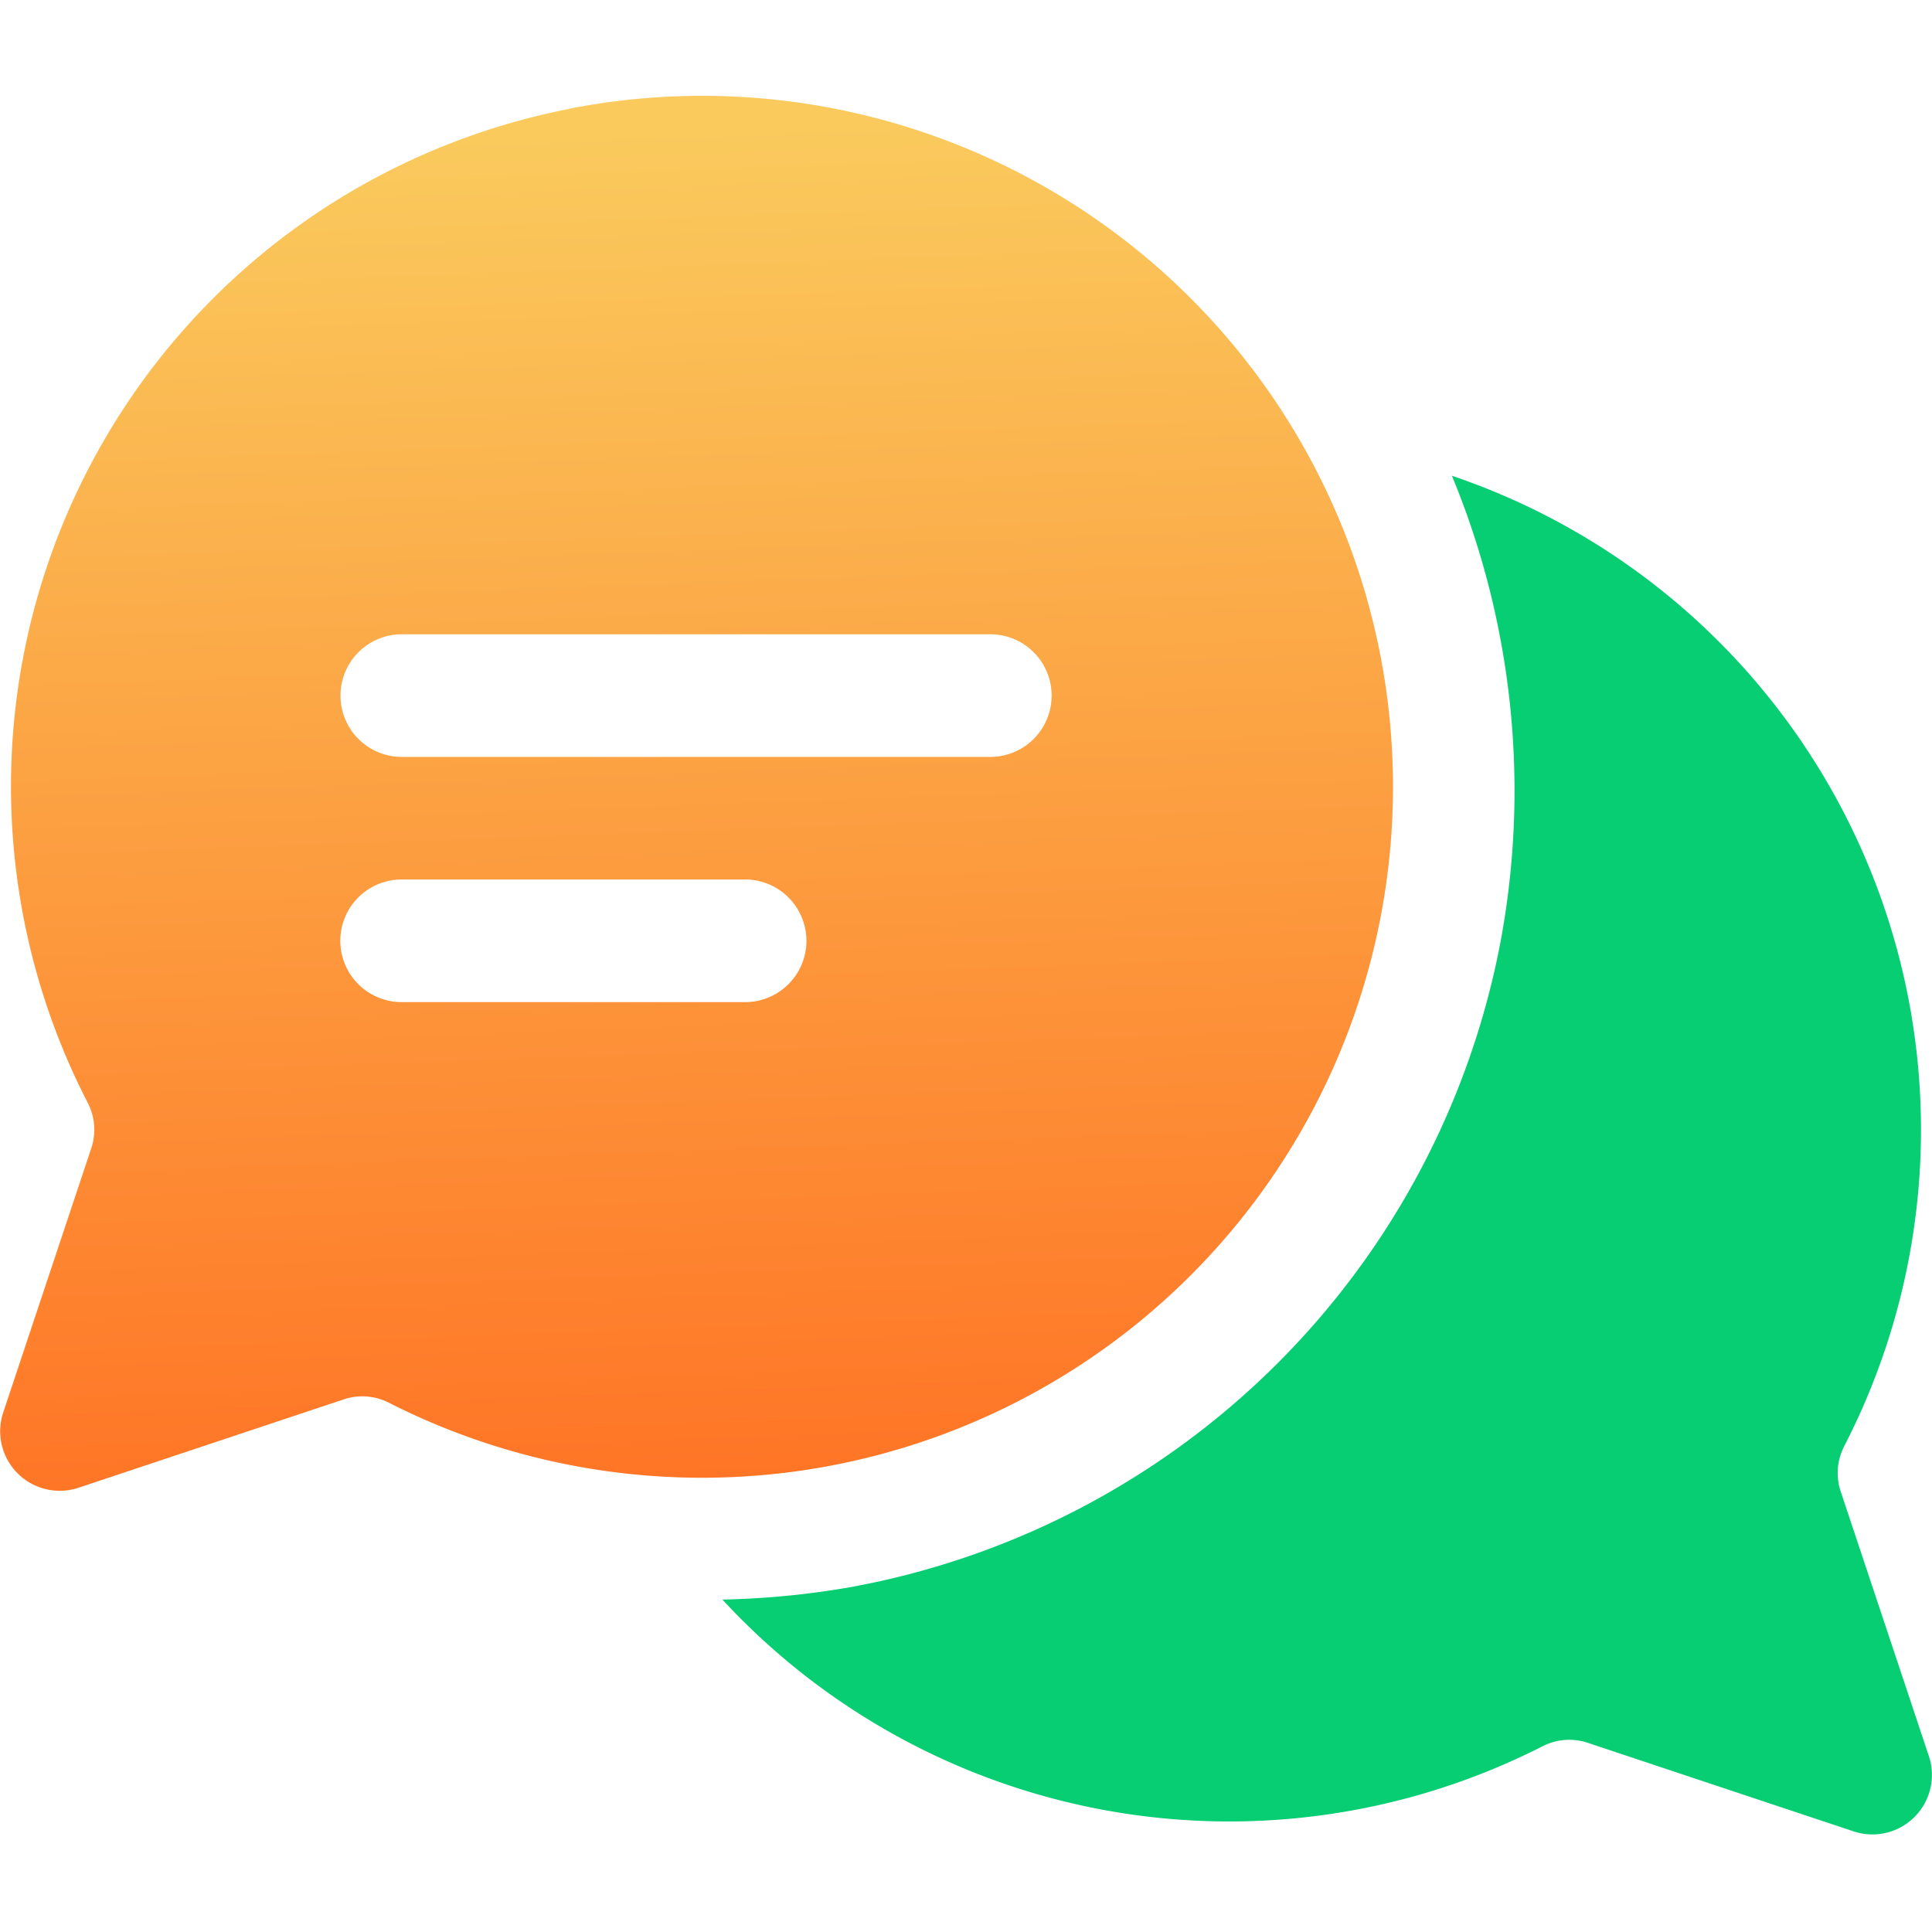 <svg xmlns="http://www.w3.org/2000/svg" xmlns:xlink="http://www.w3.org/1999/xlink" width="36" height="36" viewBox="0 0 36 36"><defs><style>.a{fill:#fff;}.b{fill:#08ce73;}.c{fill:url(#a);}</style><linearGradient id="a" x1="0.462" y1="0.03" x2="0.5" y2="1.077" gradientUnits="objectBoundingBox"><stop offset="0" stop-color="#faca5d"/><stop offset="1" stop-color="#ff6d21"/></linearGradient></defs><g transform="translate(-521 -1446)"><rect class="a" width="36" height="36" transform="translate(521 1446)"/><g transform="translate(521 1447.8)"><path class="b" d="M344.014,136.369l-1.644-4.934a1.093,1.093,0,0,1,.072-.848,12.865,12.865,0,0,0-7.315-18.073,15.343,15.343,0,0,1,.9,8.717,15.085,15.085,0,0,1-12.111,11.993,15.78,15.78,0,0,1-2.382.231,12.856,12.856,0,0,0,15.276,2.736,1.091,1.091,0,0,1,.843-.069l4.953,1.65A1.109,1.109,0,0,0,344.014,136.369Z" transform="translate(-308.073 -105.449)"/><path class="c" d="M317.412,105.012a12.862,12.862,0,0,0-8.978,18.512,1.093,1.093,0,0,1,.072.848l-1.644,4.934a1.109,1.109,0,0,0,1.4,1.4l4.953-1.65a1.091,1.091,0,0,1,.843.069,12.875,12.875,0,1,0,3.351-24.116Zm3.275,16.644h-6.4a1.142,1.142,0,0,1,0-2.285h6.4a1.142,1.142,0,1,1,0,2.285Zm4.569-4.569H314.29a1.142,1.142,0,0,1,0-2.285h10.966a1.142,1.142,0,0,1,0,2.285Z" transform="translate(-306.803 -104.783)"/></g></g></svg>